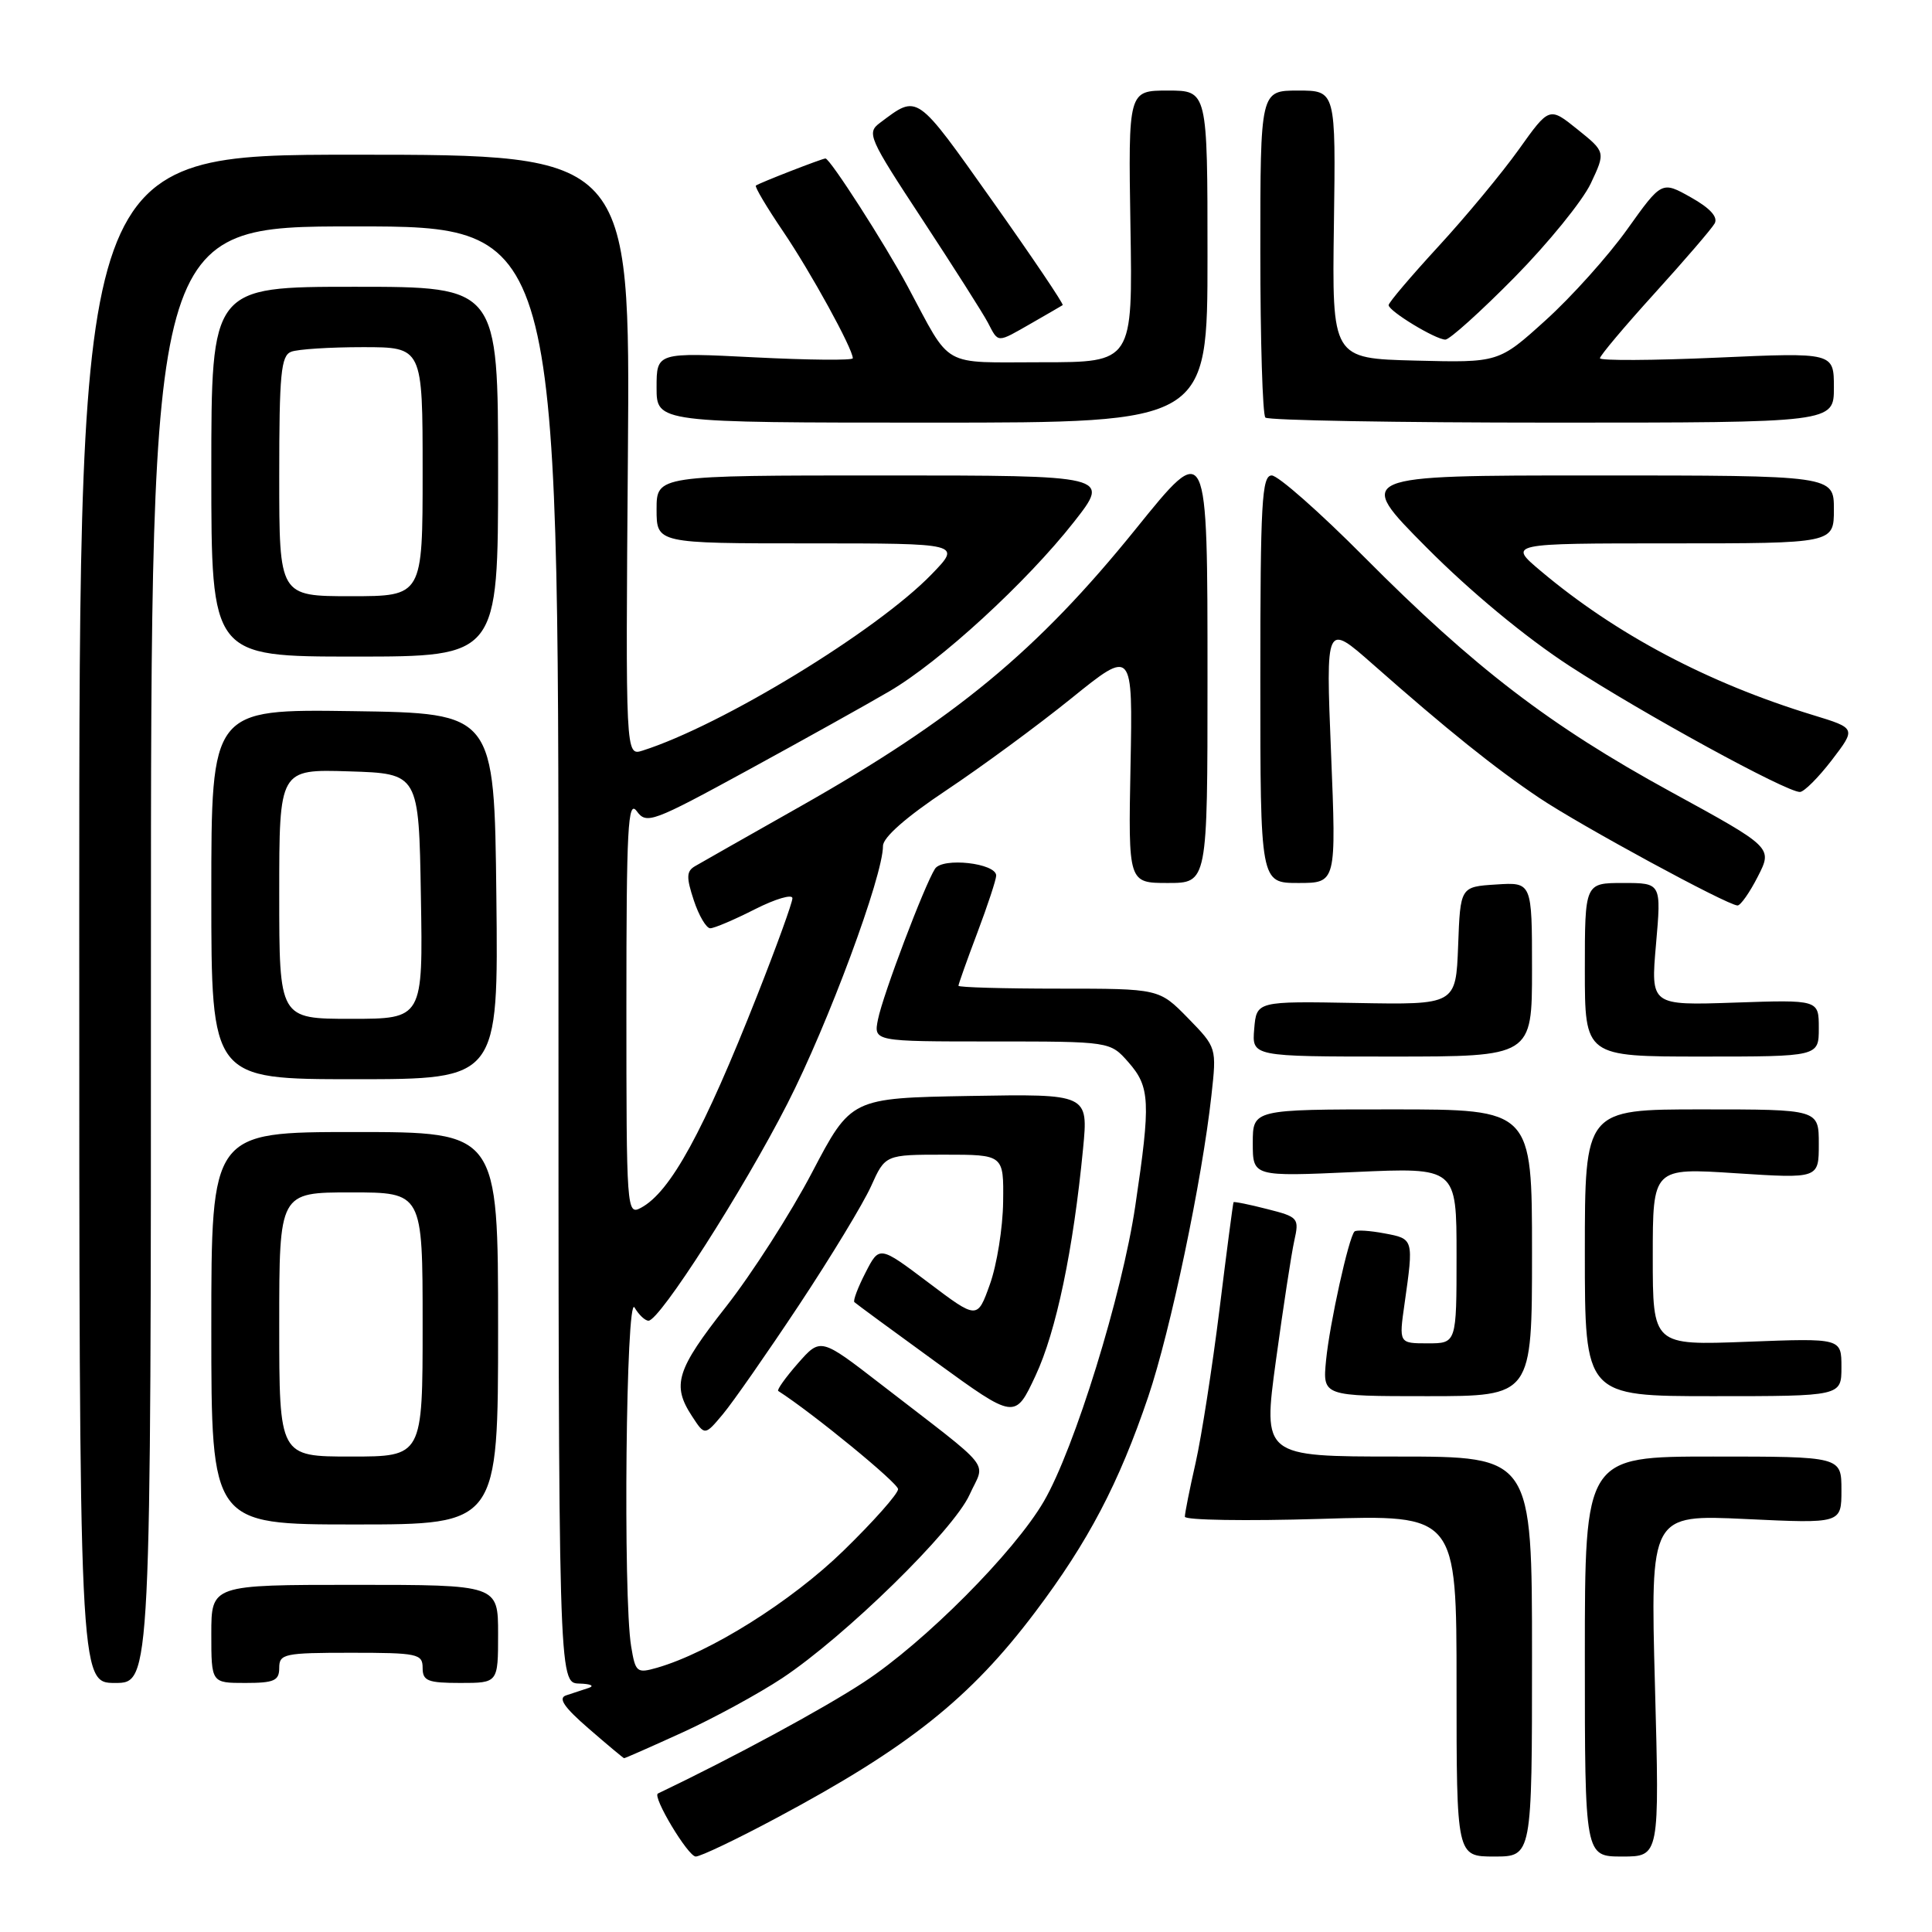 <?xml version="1.0" encoding="UTF-8" standalone="no"?>
<!DOCTYPE svg PUBLIC "-//W3C//DTD SVG 1.1//EN" "http://www.w3.org/Graphics/SVG/1.1/DTD/svg11.dtd" >
<svg xmlns="http://www.w3.org/2000/svg" xmlns:xlink="http://www.w3.org/1999/xlink" version="1.1" viewBox="0 0 256 256">
 <g >
 <path fill="currentColor"
d=" M 102.89 240.89 C 120.35 231.57 128.57 225.02 137.16 213.62 C 144.20 204.29 148.26 196.55 152.15 185.06 C 155.09 176.37 159.29 156.35 160.52 145.15 C 161.22 138.81 161.22 138.81 157.41 134.90 C 153.59 131.00 153.59 131.00 140.30 131.00 C 132.98 131.00 127.00 130.83 127.00 130.62 C 127.00 130.41 128.12 127.25 129.50 123.60 C 130.88 119.94 132.00 116.54 132.00 116.02 C 132.00 114.37 124.89 113.57 123.89 115.12 C 122.49 117.31 116.98 131.84 116.34 135.07 C 115.75 138.00 115.75 138.00 131.42 138.00 C 147.10 138.00 147.10 138.00 149.52 140.75 C 152.39 144.02 152.49 145.96 150.43 159.80 C 148.68 171.59 142.38 191.95 138.32 198.93 C 134.40 205.67 122.50 217.63 114.47 222.89 C 109.06 226.44 97.22 232.85 87.18 237.65 C 86.39 238.03 91.17 246.00 92.19 246.00 C 92.82 246.00 97.64 243.70 102.89 240.89 Z  M 203.00 219.50 C 203.00 193.00 203.00 193.00 185.16 193.00 C 167.33 193.00 167.33 193.00 169.07 180.25 C 170.03 173.24 171.12 166.10 171.50 164.40 C 172.17 161.40 172.04 161.25 167.88 160.20 C 165.51 159.59 163.51 159.19 163.45 159.30 C 163.38 159.41 162.54 165.80 161.59 173.50 C 160.63 181.20 159.21 190.34 158.43 193.81 C 157.64 197.28 157.00 200.50 157.00 200.97 C 157.00 201.43 165.10 201.56 175.00 201.26 C 193.00 200.70 193.00 200.70 193.00 223.35 C 193.00 246.00 193.00 246.00 198.00 246.00 C 203.00 246.00 203.00 246.00 203.00 219.50 Z  M 219.29 223.34 C 218.68 200.68 218.68 200.68 231.34 201.28 C 244.00 201.88 244.00 201.88 244.00 197.44 C 244.00 193.00 244.00 193.00 227.00 193.00 C 210.00 193.00 210.00 193.00 210.00 219.50 C 210.00 246.00 210.00 246.00 214.95 246.00 C 219.90 246.00 219.90 246.00 219.29 223.34 Z  M 90.43 229.56 C 94.57 227.67 100.52 224.43 103.65 222.36 C 112.01 216.81 126.35 202.77 128.47 198.06 C 130.56 193.44 132.01 195.24 116.66 183.37 C 108.73 177.24 108.73 177.24 105.73 180.65 C 104.08 182.53 102.91 184.18 103.12 184.31 C 107.70 187.25 119.00 196.51 119.00 197.32 C 119.00 197.93 115.74 201.61 111.75 205.49 C 104.85 212.21 94.07 218.97 87.05 220.99 C 84.38 221.75 84.20 221.60 83.63 218.15 C 82.54 211.60 82.95 171.31 84.08 173.25 C 84.64 174.21 85.47 175.00 85.93 175.00 C 87.41 175.00 98.44 157.78 104.33 146.25 C 109.73 135.69 117.00 116.09 117.00 112.09 C 117.00 110.96 120.07 108.26 125.40 104.71 C 130.02 101.63 137.47 96.16 141.95 92.54 C 150.10 85.96 150.10 85.96 149.80 101.48 C 149.50 117.00 149.50 117.00 154.75 117.00 C 160.00 117.00 160.00 117.00 160.00 90.00 C 160.00 58.18 160.04 58.27 150.48 70.11 C 137.44 86.25 126.56 95.25 106.00 106.88 C 99.12 110.77 92.87 114.32 92.10 114.77 C 90.95 115.44 90.92 116.23 91.93 119.29 C 92.60 121.33 93.59 123.00 94.11 123.00 C 94.64 123.00 97.30 121.87 100.03 120.48 C 102.76 119.10 105.00 118.44 105.00 119.02 C 105.00 119.60 102.92 125.34 100.38 131.78 C 93.20 149.98 88.85 157.94 84.93 160.04 C 83.04 161.05 83.00 160.43 83.00 133.34 C 83.00 109.67 83.20 105.89 84.37 107.48 C 85.66 109.25 86.42 108.97 99.12 102.04 C 106.48 98.02 114.90 93.33 117.83 91.61 C 124.55 87.69 136.05 77.13 142.32 69.14 C 147.13 63.00 147.13 63.00 117.07 63.00 C 87.00 63.00 87.00 63.00 87.00 67.50 C 87.00 72.00 87.00 72.00 107.20 72.00 C 127.41 72.00 127.41 72.00 123.45 76.09 C 116.18 83.60 95.67 96.11 85.14 99.46 C 82.89 100.17 82.89 100.17 83.20 60.33 C 83.50 20.50 83.50 20.50 47.00 20.50 C 10.50 20.50 10.50 20.50 10.50 121.75 C 10.50 223.00 10.50 223.00 15.25 223.00 C 20.00 223.00 20.00 223.00 20.00 126.50 C 20.00 30.00 20.00 30.00 47.00 30.00 C 74.00 30.00 74.00 30.00 74.00 126.50 C 74.00 223.00 74.00 223.00 76.75 223.08 C 78.26 223.12 78.83 223.38 78.00 223.66 C 77.17 223.93 75.83 224.38 75.00 224.65 C 73.92 225.01 74.75 226.23 78.00 229.04 C 80.47 231.19 82.59 232.95 82.69 232.97 C 82.80 232.99 86.28 231.45 90.43 229.56 Z  M 37.00 221.00 C 37.00 219.14 37.67 219.00 46.50 219.00 C 55.33 219.00 56.00 219.14 56.00 221.00 C 56.00 222.73 56.67 223.00 61.00 223.00 C 66.00 223.00 66.00 223.00 66.00 216.50 C 66.00 210.00 66.00 210.00 47.00 210.00 C 28.00 210.00 28.00 210.00 28.00 216.50 C 28.00 223.00 28.00 223.00 32.50 223.00 C 36.33 223.00 37.00 222.70 37.00 221.00 Z  M 66.00 176.00 C 66.00 150.00 66.00 150.00 47.00 150.00 C 28.00 150.00 28.00 150.00 28.00 176.00 C 28.00 202.00 28.00 202.00 47.00 202.00 C 66.00 202.00 66.00 202.00 66.00 176.00 Z  M 105.87 172.93 C 110.09 166.56 114.39 159.47 115.42 157.18 C 117.30 153.00 117.30 153.00 125.15 153.00 C 133.00 153.00 133.00 153.00 132.92 159.25 C 132.88 162.69 132.09 167.60 131.17 170.17 C 129.50 174.84 129.50 174.84 123.01 169.94 C 116.52 165.05 116.52 165.05 114.69 168.62 C 113.68 170.58 113.01 172.35 113.21 172.54 C 113.40 172.73 118.27 176.31 124.03 180.49 C 134.50 188.09 134.50 188.09 137.21 182.29 C 139.95 176.45 142.22 165.59 143.51 152.22 C 144.21 144.95 144.21 144.95 128.49 145.22 C 112.77 145.50 112.77 145.50 107.60 155.36 C 104.76 160.78 99.63 168.77 96.22 173.12 C 89.62 181.51 88.99 183.53 91.70 187.66 C 93.39 190.25 93.39 190.25 95.80 187.37 C 97.12 185.79 101.65 179.29 105.87 172.93 Z  M 203.00 166.00 C 203.00 147.00 203.00 147.00 184.50 147.00 C 166.00 147.00 166.00 147.00 166.00 151.46 C 166.00 155.91 166.00 155.91 179.50 155.30 C 193.00 154.69 193.00 154.69 193.00 166.35 C 193.00 178.00 193.00 178.00 189.18 178.00 C 185.36 178.00 185.36 178.00 186.11 172.75 C 187.33 164.15 187.33 164.15 183.45 163.43 C 181.50 163.06 179.72 162.95 179.48 163.18 C 178.71 163.95 176.18 175.42 175.71 180.25 C 175.25 185.00 175.25 185.00 189.12 185.00 C 203.00 185.00 203.00 185.00 203.00 166.00 Z  M 244.00 181.15 C 244.00 177.31 244.00 177.31 231.50 177.79 C 219.00 178.27 219.00 178.27 219.00 166.51 C 219.00 154.74 219.00 154.74 230.00 155.46 C 241.00 156.17 241.00 156.17 241.00 151.58 C 241.00 147.00 241.00 147.00 225.50 147.00 C 210.00 147.00 210.00 147.00 210.00 166.00 C 210.00 185.00 210.00 185.00 227.00 185.00 C 244.00 185.00 244.00 185.00 244.00 181.15 Z  M 65.77 118.75 C 65.50 94.50 65.50 94.50 46.75 94.23 C 28.00 93.96 28.00 93.96 28.00 118.48 C 28.00 143.00 28.00 143.00 47.02 143.00 C 66.04 143.00 66.04 143.00 65.77 118.75 Z  M 203.00 128.45 C 203.00 116.89 203.00 116.89 198.25 117.20 C 193.50 117.50 193.50 117.50 193.21 125.32 C 192.91 133.14 192.91 133.14 179.71 132.90 C 166.50 132.66 166.50 132.66 166.19 136.33 C 165.88 140.00 165.88 140.00 184.44 140.00 C 203.00 140.00 203.00 140.00 203.00 128.45 Z  M 241.00 136.23 C 241.00 132.47 241.00 132.47 229.86 132.85 C 218.72 133.23 218.72 133.23 219.43 125.12 C 220.14 117.00 220.14 117.00 215.07 117.00 C 210.00 117.00 210.00 117.00 210.00 128.50 C 210.00 140.00 210.00 140.00 225.50 140.00 C 241.00 140.00 241.00 140.00 241.00 136.23 Z  M 232.92 116.15 C 234.89 112.30 234.89 112.30 221.36 104.90 C 205.35 96.14 195.34 88.47 180.76 73.80 C 174.86 67.86 169.35 63.00 168.51 63.00 C 167.20 63.00 167.00 66.55 167.00 90.00 C 167.00 117.00 167.00 117.00 172.04 117.00 C 177.07 117.00 177.07 117.00 176.37 99.76 C 175.67 82.52 175.67 82.52 181.90 88.01 C 191.75 96.70 198.08 101.78 203.97 105.73 C 209.46 109.41 228.86 119.94 230.23 119.98 C 230.63 119.99 231.84 118.27 232.92 116.15 Z  M 242.73 100.71 C 245.95 96.50 245.95 96.50 240.23 94.75 C 226.33 90.51 214.12 84.05 204.16 75.66 C 199.81 72.00 199.81 72.00 221.41 72.00 C 243.00 72.00 243.00 72.00 243.00 67.50 C 243.00 63.00 243.00 63.00 211.27 63.00 C 179.54 63.00 179.54 63.00 189.02 72.54 C 194.84 78.40 202.17 84.47 208.00 88.26 C 217.76 94.60 236.72 104.97 238.50 104.94 C 239.05 104.93 240.95 103.03 242.73 100.71 Z  M 66.00 62.50 C 66.00 38.00 66.00 38.00 47.00 38.00 C 28.00 38.00 28.00 38.00 28.00 62.50 C 28.00 87.00 28.00 87.00 47.00 87.00 C 66.00 87.00 66.00 87.00 66.00 62.50 Z  M 160.00 34.00 C 160.00 12.00 160.00 12.00 154.75 12.00 C 149.50 12.00 149.50 12.00 149.79 30.00 C 150.09 48.00 150.09 48.00 138.07 48.00 C 124.50 48.00 126.17 48.94 120.27 37.95 C 117.21 32.25 109.98 21.00 109.38 21.00 C 108.94 21.00 100.61 24.24 100.16 24.59 C 99.97 24.73 101.60 27.47 103.77 30.67 C 107.42 36.05 113.00 46.21 113.00 47.47 C 113.00 47.77 107.15 47.71 100.00 47.35 C 87.00 46.69 87.00 46.69 87.00 51.35 C 87.00 56.00 87.00 56.00 123.50 56.00 C 160.00 56.00 160.00 56.00 160.00 34.00 Z  M 243.00 51.35 C 243.00 46.70 243.00 46.70 227.50 47.39 C 218.97 47.77 212.00 47.80 212.00 47.47 C 212.00 47.13 215.26 43.26 219.24 38.87 C 223.22 34.48 226.81 30.31 227.20 29.61 C 227.67 28.76 226.60 27.58 224.05 26.15 C 220.19 23.98 220.19 23.98 215.62 30.38 C 213.11 33.90 208.25 39.32 204.82 42.42 C 198.59 48.06 198.59 48.06 187.55 47.78 C 176.50 47.50 176.50 47.50 176.75 29.75 C 177.00 12.00 177.00 12.00 172.00 12.00 C 167.00 12.00 167.00 12.00 167.00 33.33 C 167.00 45.07 167.30 54.97 167.67 55.33 C 168.03 55.70 185.13 56.00 205.67 56.00 C 243.00 56.00 243.00 56.00 243.00 51.35 Z  M 136.69 42.82 C 138.79 41.62 140.64 40.54 140.81 40.43 C 140.98 40.31 136.79 34.09 131.49 26.61 C 121.29 12.22 121.67 12.48 116.61 16.27 C 114.81 17.61 115.08 18.23 122.22 29.09 C 126.34 35.37 130.25 41.51 130.90 42.75 C 132.33 45.49 132.04 45.48 136.69 42.82 Z  M 200.68 36.75 C 205.15 32.21 209.69 26.62 210.78 24.32 C 212.75 20.14 212.75 20.14 209.02 17.14 C 205.29 14.14 205.29 14.14 201.24 19.82 C 199.01 22.94 194.22 28.72 190.59 32.66 C 186.97 36.60 184.00 40.09 184.00 40.43 C 184.00 41.22 190.21 44.99 191.52 45.00 C 192.08 45.00 196.20 41.29 200.68 36.75 Z  M 37.00 175.50 C 37.00 158.00 37.00 158.00 46.50 158.00 C 56.00 158.00 56.00 158.00 56.00 175.50 C 56.00 193.00 56.00 193.00 46.50 193.00 C 37.00 193.00 37.00 193.00 37.00 175.50 Z  M 37.00 118.46 C 37.00 101.92 37.00 101.92 46.25 102.21 C 55.50 102.50 55.50 102.50 55.77 118.75 C 56.05 135.00 56.05 135.00 46.52 135.00 C 37.00 135.00 37.00 135.00 37.00 118.46 Z  M 37.00 63.11 C 37.00 49.54 37.23 47.13 38.58 46.61 C 39.45 46.27 43.73 46.00 48.08 46.00 C 56.00 46.00 56.00 46.00 56.00 62.50 C 56.00 79.00 56.00 79.00 46.50 79.00 C 37.00 79.00 37.00 79.00 37.00 63.11 Z "/>
</g>
</svg>